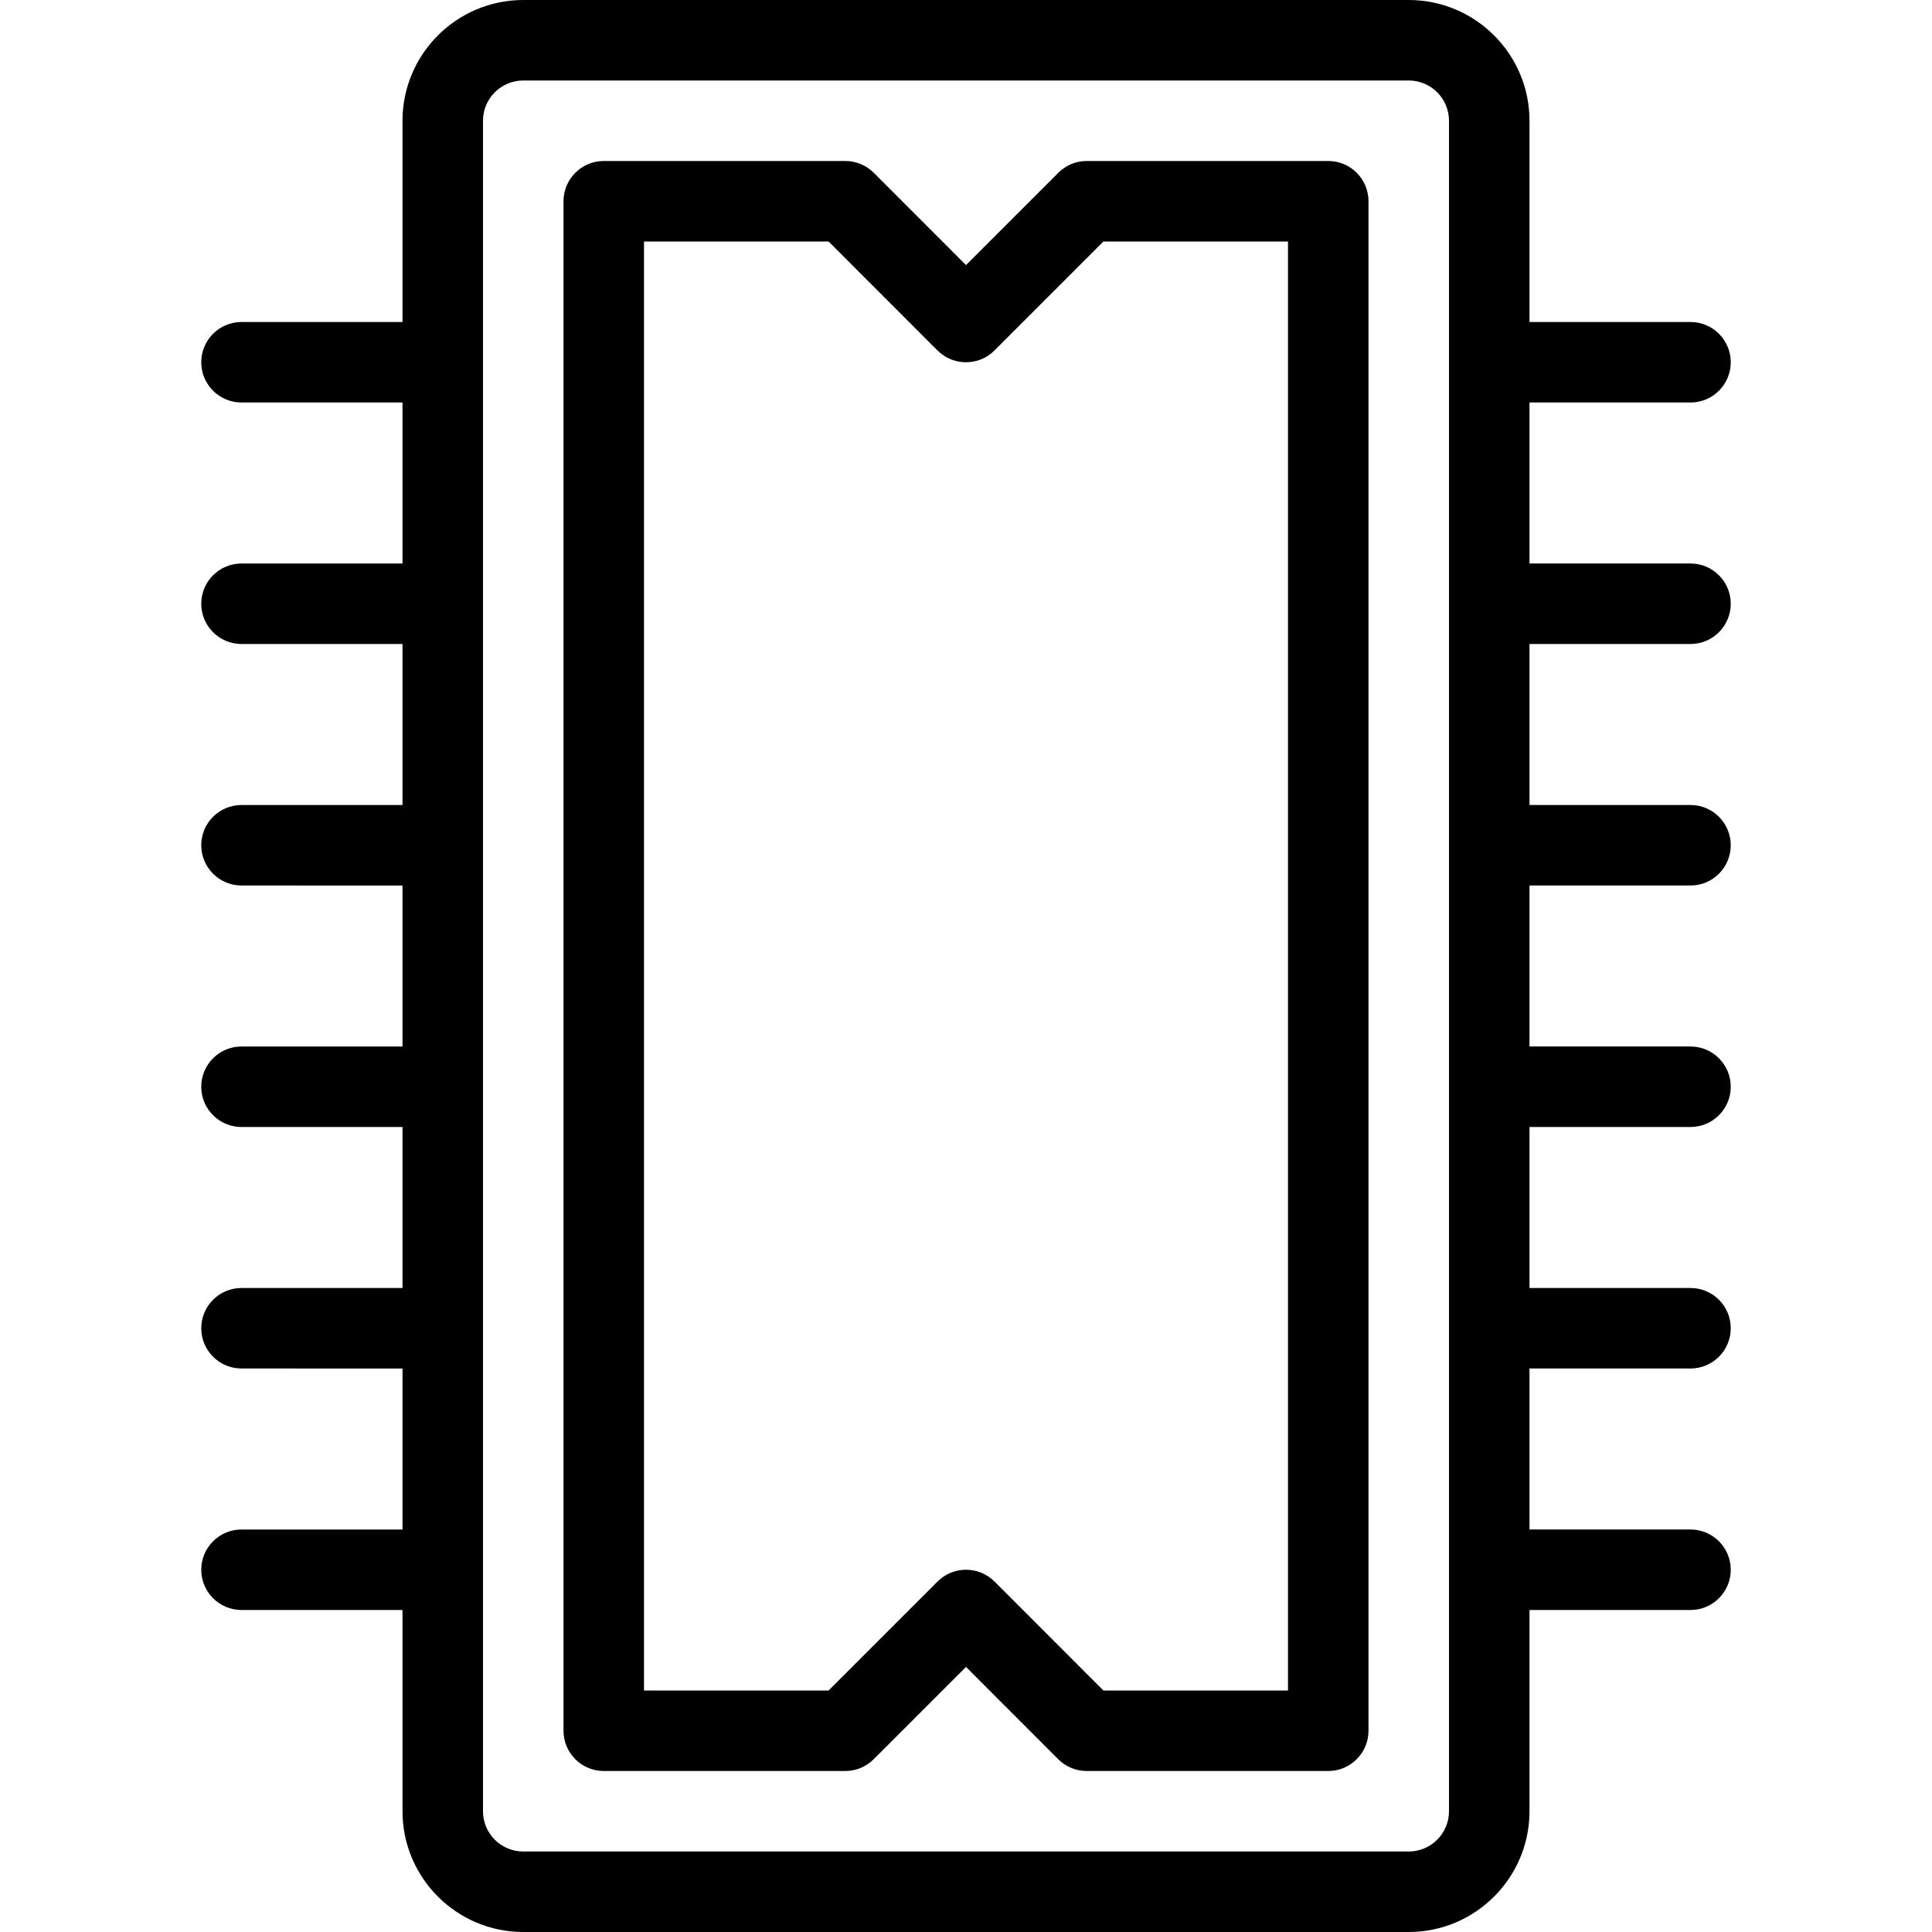 <?xml version="1.0" encoding="utf-8"?>
<!-- Generator: Adobe Illustrator 22.1.0, SVG Export Plug-In . SVG Version: 6.00 Build 0)  -->
<svg version="1.1" id="Layer_1" xmlns="http://www.w3.org/2000/svg" xmlns:xlink="http://www.w3.org/1999/xlink" x="0px" y="0px"
	 viewBox="0 0 24 24" style="enable-background:new 0 0 24 24;" xml:space="preserve">
<g>
	<title>computer-chip-core</title>
	<path d="M13.5,22c-0.134,0-0.259-0.052-0.354-0.146L12,20.707l-1.146,1.146C10.759,21.948,10.634,22,10.5,22h-3
		C7.224,22,7,21.776,7,21.5v-19C7,2.224,7.224,2,7.5,2h3c0.134,0,0.259,0.052,0.354,0.146L12,3.293l1.146-1.146
		C13.241,2.052,13.366,2,13.5,2h3C16.776,2,17,2.224,17,2.5v19c0,0.276-0.224,0.5-0.5,0.5H13.5z M16,21V3h-2.293l-1.354,1.354
		C12.259,4.448,12.134,4.5,12,4.5s-0.259-0.052-0.354-0.146L10.293,3H8v18h2.293l1.354-1.354C11.741,19.552,11.866,19.5,12,19.5
		s0.259,0.052,0.354,0.146L13.707,21H16z"/>
	<path d="M6.5,24C5.673,24,5,23.327,5,22.5V20H3c-0.276,0-0.5-0.224-0.5-0.5S2.724,19,3,19h2v-2H3c-0.276,0-0.5-0.224-0.5-0.5
		S2.724,16,3,16h2v-2H3c-0.276,0-0.5-0.224-0.5-0.5S2.724,13,3,13h2v-2H3c-0.276,0-0.5-0.224-0.5-0.5S2.724,10,3,10h2V8H3
		C2.724,8,2.5,7.776,2.5,7.5S2.724,7,3,7h2V5H3C2.724,5,2.5,4.776,2.5,4.5S2.724,4,3,4h2V1.5C5,0.673,5.673,0,6.5,0h11
		C18.327,0,19,0.673,19,1.5V4h2c0.276,0,0.5,0.224,0.5,0.5S21.276,5,21,5h-2v2h2c0.276,0,0.5,0.224,0.5,0.5S21.276,8,21,8h-2v2h2
		c0.276,0,0.5,0.224,0.5,0.5S21.276,11,21,11h-2v2h2c0.276,0,0.5,0.224,0.5,0.5S21.276,14,21,14h-2v2h2c0.276,0,0.5,0.224,0.5,0.5
		S21.276,17,21,17h-2v2h2c0.276,0,0.5,0.224,0.5,0.5S21.276,20,21,20h-2v2.5c0,0.827-0.673,1.5-1.5,1.5H6.5z M6.5,1
		C6.224,1,6,1.224,6,1.5v21C6,22.776,6.224,23,6.5,23h11c0.276,0,0.5-0.224,0.5-0.5v-21C18,1.224,17.776,1,17.5,1H6.5z"/>
</g>
</svg>
